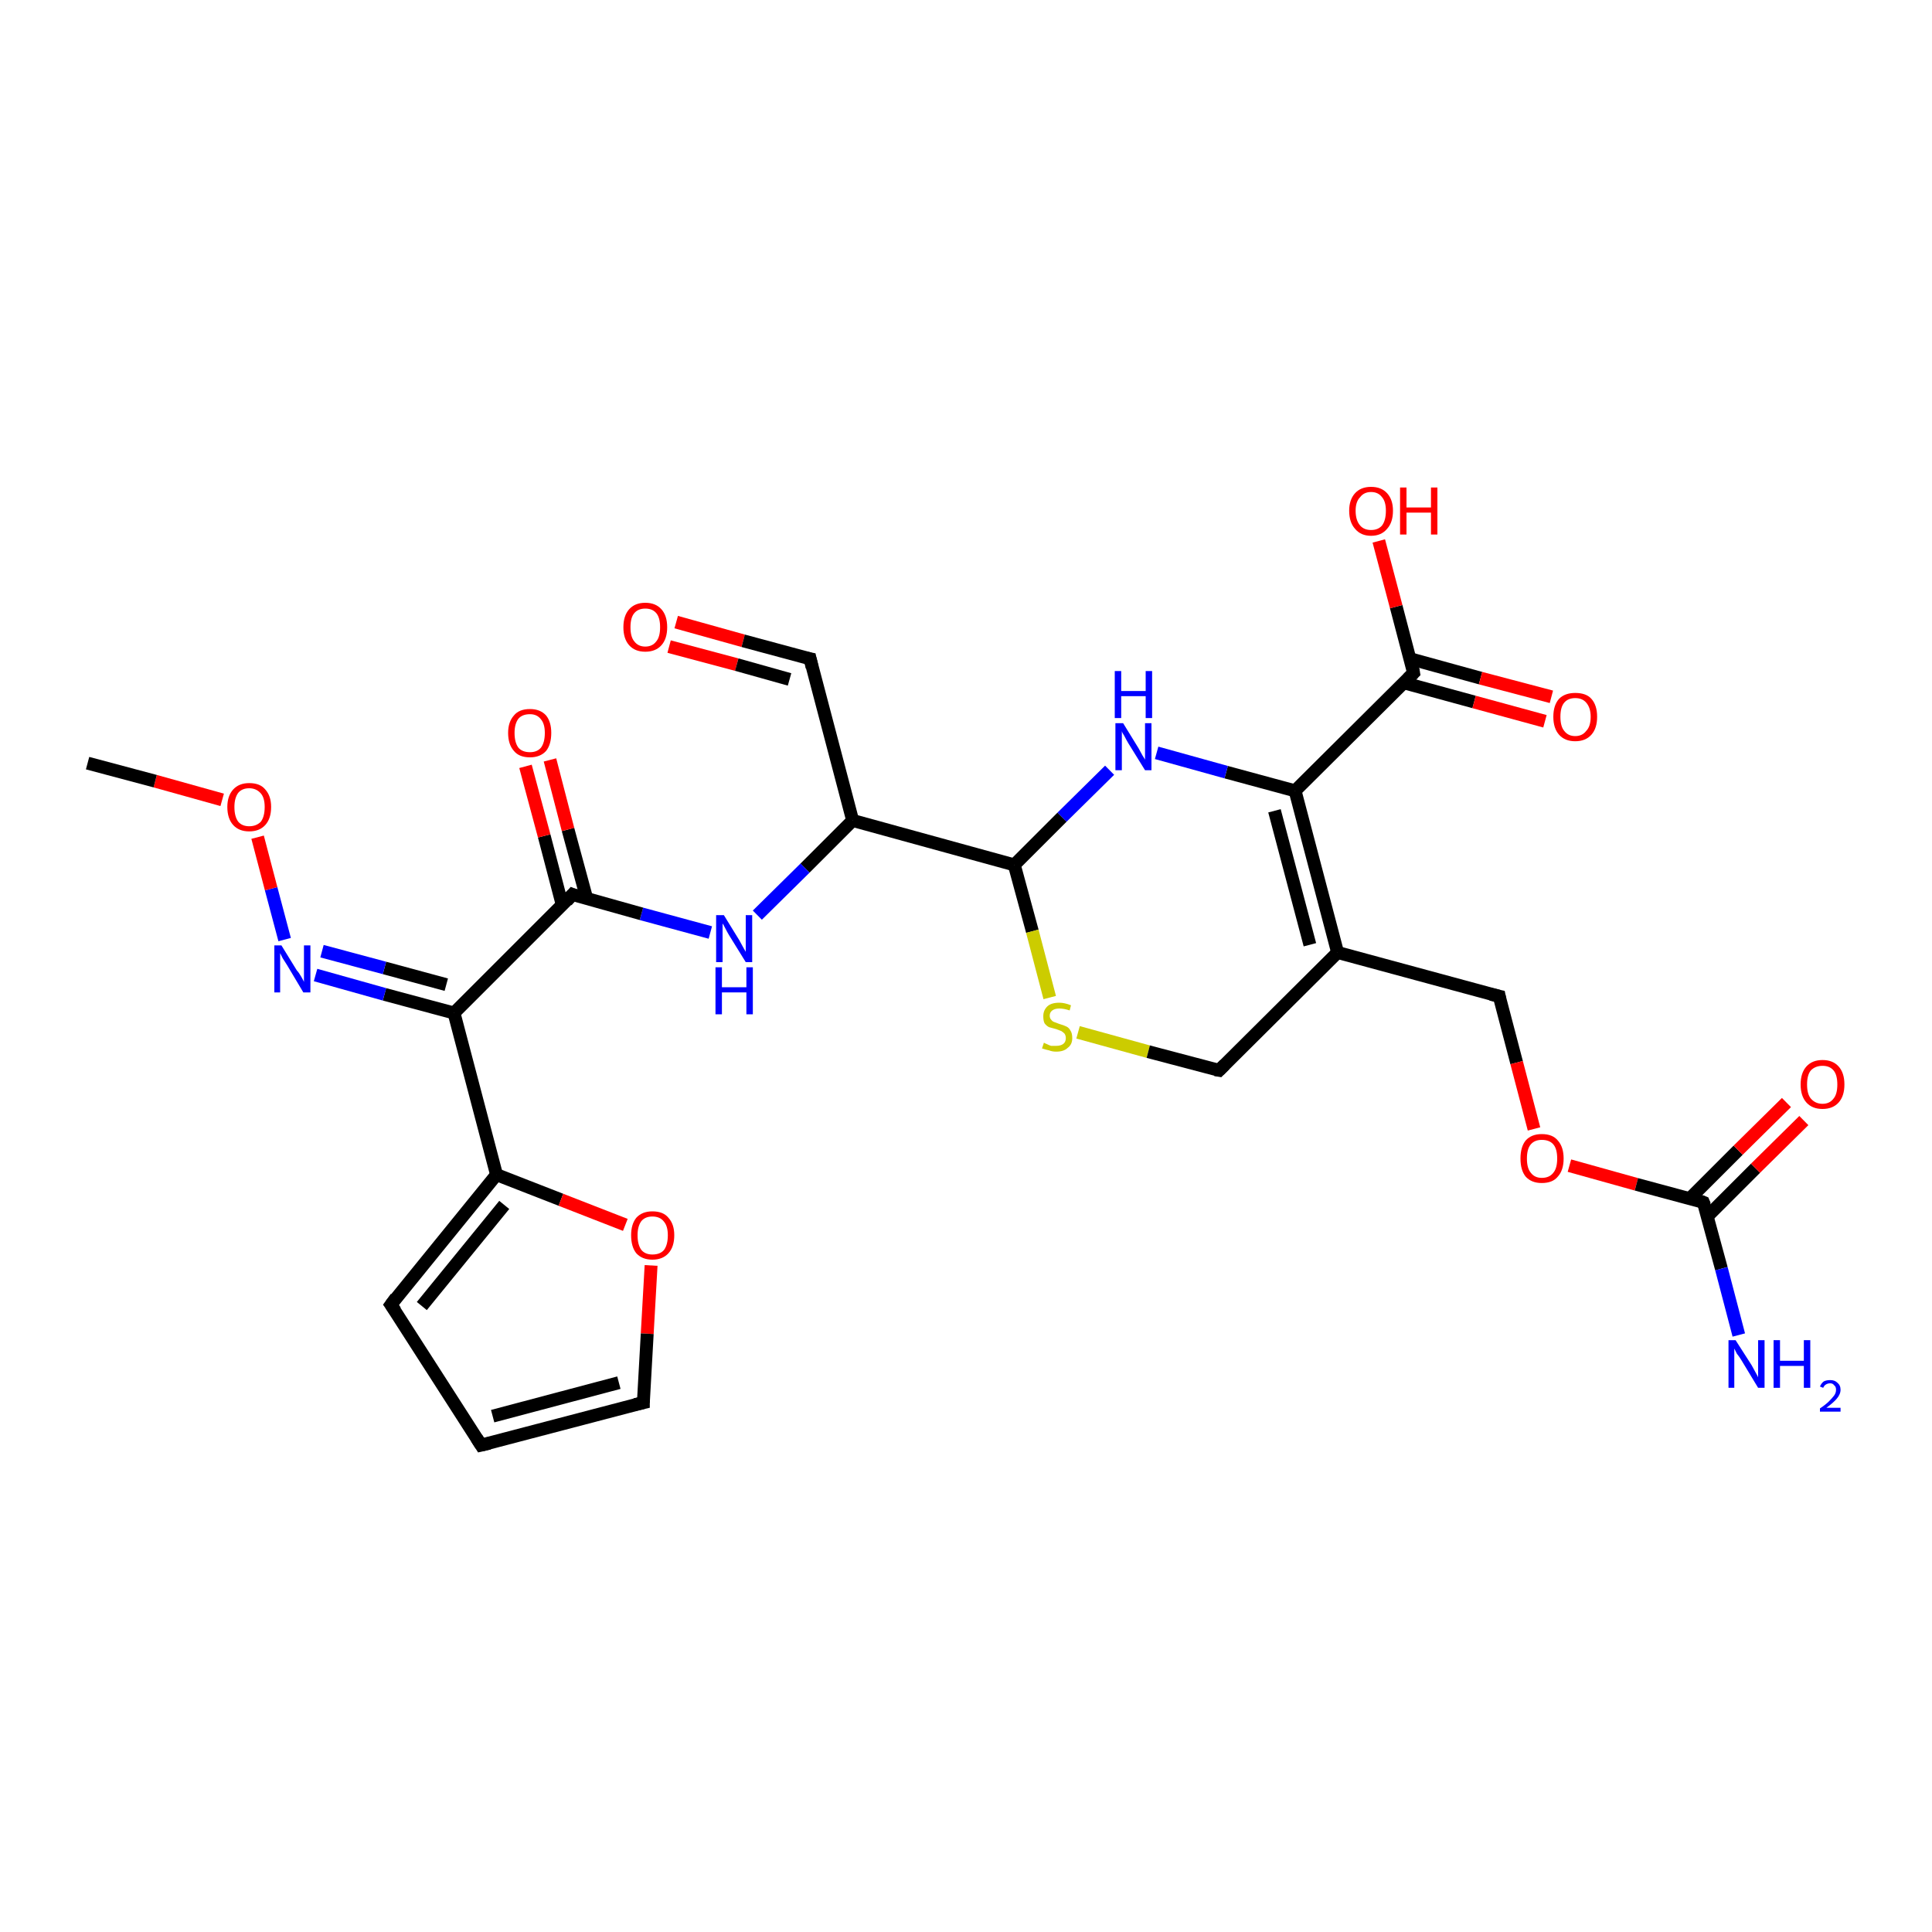 <?xml version='1.0' encoding='iso-8859-1'?>
<svg version='1.1' baseProfile='full'
              xmlns='http://www.w3.org/2000/svg'
                      xmlns:rdkit='http://www.rdkit.org/xml'
                      xmlns:xlink='http://www.w3.org/1999/xlink'
                  xml:space='preserve'
width='300px' height='300px' viewBox='0 0 300 300'>
<!-- END OF HEADER -->
<rect style='opacity:1.0;fill:#FFFFFF;stroke:none' width='300.0' height='300.0' x='0.0' y='0.0'> </rect>
<path class='bond-0 atom-0 atom-1' d='M 105.0,96.6 L 115.4,99.5' style='fill:none;fill-rule:evenodd;stroke:#FF0000;stroke-width:2.0px;stroke-linecap:butt;stroke-linejoin:miter;stroke-opacity:1' />
<path class='bond-0 atom-0 atom-1' d='M 115.4,99.5 L 125.8,102.3' style='fill:none;fill-rule:evenodd;stroke:#000000;stroke-width:2.0px;stroke-linecap:butt;stroke-linejoin:miter;stroke-opacity:1' />
<path class='bond-0 atom-0 atom-1' d='M 103.9,100.4 L 114.4,103.2' style='fill:none;fill-rule:evenodd;stroke:#FF0000;stroke-width:2.0px;stroke-linecap:butt;stroke-linejoin:miter;stroke-opacity:1' />
<path class='bond-0 atom-0 atom-1' d='M 114.4,103.2 L 122.6,105.5' style='fill:none;fill-rule:evenodd;stroke:#000000;stroke-width:2.0px;stroke-linecap:butt;stroke-linejoin:miter;stroke-opacity:1' />
<path class='bond-1 atom-1 atom-2' d='M 125.8,102.3 L 132.4,127.4' style='fill:none;fill-rule:evenodd;stroke:#000000;stroke-width:2.0px;stroke-linecap:butt;stroke-linejoin:miter;stroke-opacity:1' />
<path class='bond-2 atom-2 atom-3' d='M 132.4,127.4 L 125.0,134.8' style='fill:none;fill-rule:evenodd;stroke:#000000;stroke-width:2.0px;stroke-linecap:butt;stroke-linejoin:miter;stroke-opacity:1' />
<path class='bond-2 atom-2 atom-3' d='M 125.0,134.8 L 117.6,142.1' style='fill:none;fill-rule:evenodd;stroke:#0000FF;stroke-width:2.0px;stroke-linecap:butt;stroke-linejoin:miter;stroke-opacity:1' />
<path class='bond-3 atom-3 atom-4' d='M 110.3,144.8 L 99.6,141.9' style='fill:none;fill-rule:evenodd;stroke:#0000FF;stroke-width:2.0px;stroke-linecap:butt;stroke-linejoin:miter;stroke-opacity:1' />
<path class='bond-3 atom-3 atom-4' d='M 99.6,141.9 L 88.9,138.9' style='fill:none;fill-rule:evenodd;stroke:#000000;stroke-width:2.0px;stroke-linecap:butt;stroke-linejoin:miter;stroke-opacity:1' />
<path class='bond-4 atom-4 atom-5' d='M 91.1,139.5 L 88.2,128.8' style='fill:none;fill-rule:evenodd;stroke:#000000;stroke-width:2.0px;stroke-linecap:butt;stroke-linejoin:miter;stroke-opacity:1' />
<path class='bond-4 atom-4 atom-5' d='M 88.2,128.8 L 85.4,118.0' style='fill:none;fill-rule:evenodd;stroke:#FF0000;stroke-width:2.0px;stroke-linecap:butt;stroke-linejoin:miter;stroke-opacity:1' />
<path class='bond-4 atom-4 atom-5' d='M 87.3,140.5 L 84.5,129.8' style='fill:none;fill-rule:evenodd;stroke:#000000;stroke-width:2.0px;stroke-linecap:butt;stroke-linejoin:miter;stroke-opacity:1' />
<path class='bond-4 atom-4 atom-5' d='M 84.5,129.8 L 81.6,119.0' style='fill:none;fill-rule:evenodd;stroke:#FF0000;stroke-width:2.0px;stroke-linecap:butt;stroke-linejoin:miter;stroke-opacity:1' />
<path class='bond-5 atom-4 atom-6' d='M 88.9,138.9 L 70.5,157.3' style='fill:none;fill-rule:evenodd;stroke:#000000;stroke-width:2.0px;stroke-linecap:butt;stroke-linejoin:miter;stroke-opacity:1' />
<path class='bond-6 atom-6 atom-7' d='M 70.5,157.3 L 59.7,154.4' style='fill:none;fill-rule:evenodd;stroke:#000000;stroke-width:2.0px;stroke-linecap:butt;stroke-linejoin:miter;stroke-opacity:1' />
<path class='bond-6 atom-6 atom-7' d='M 59.7,154.4 L 49.0,151.4' style='fill:none;fill-rule:evenodd;stroke:#0000FF;stroke-width:2.0px;stroke-linecap:butt;stroke-linejoin:miter;stroke-opacity:1' />
<path class='bond-6 atom-6 atom-7' d='M 69.3,152.9 L 59.7,150.3' style='fill:none;fill-rule:evenodd;stroke:#000000;stroke-width:2.0px;stroke-linecap:butt;stroke-linejoin:miter;stroke-opacity:1' />
<path class='bond-6 atom-6 atom-7' d='M 59.7,150.3 L 50.0,147.7' style='fill:none;fill-rule:evenodd;stroke:#0000FF;stroke-width:2.0px;stroke-linecap:butt;stroke-linejoin:miter;stroke-opacity:1' />
<path class='bond-7 atom-7 atom-8' d='M 44.2,145.9 L 42.1,138.0' style='fill:none;fill-rule:evenodd;stroke:#0000FF;stroke-width:2.0px;stroke-linecap:butt;stroke-linejoin:miter;stroke-opacity:1' />
<path class='bond-7 atom-7 atom-8' d='M 42.1,138.0 L 40.0,130.0' style='fill:none;fill-rule:evenodd;stroke:#FF0000;stroke-width:2.0px;stroke-linecap:butt;stroke-linejoin:miter;stroke-opacity:1' />
<path class='bond-8 atom-8 atom-9' d='M 34.5,124.2 L 24.1,121.3' style='fill:none;fill-rule:evenodd;stroke:#FF0000;stroke-width:2.0px;stroke-linecap:butt;stroke-linejoin:miter;stroke-opacity:1' />
<path class='bond-8 atom-8 atom-9' d='M 24.1,121.3 L 13.6,118.5' style='fill:none;fill-rule:evenodd;stroke:#000000;stroke-width:2.0px;stroke-linecap:butt;stroke-linejoin:miter;stroke-opacity:1' />
<path class='bond-9 atom-6 atom-10' d='M 70.5,157.3 L 77.1,182.4' style='fill:none;fill-rule:evenodd;stroke:#000000;stroke-width:2.0px;stroke-linecap:butt;stroke-linejoin:miter;stroke-opacity:1' />
<path class='bond-10 atom-10 atom-11' d='M 77.1,182.4 L 87.1,186.3' style='fill:none;fill-rule:evenodd;stroke:#000000;stroke-width:2.0px;stroke-linecap:butt;stroke-linejoin:miter;stroke-opacity:1' />
<path class='bond-10 atom-10 atom-11' d='M 87.1,186.3 L 97.1,190.2' style='fill:none;fill-rule:evenodd;stroke:#FF0000;stroke-width:2.0px;stroke-linecap:butt;stroke-linejoin:miter;stroke-opacity:1' />
<path class='bond-11 atom-11 atom-12' d='M 101.1,196.5 L 100.5,207.1' style='fill:none;fill-rule:evenodd;stroke:#FF0000;stroke-width:2.0px;stroke-linecap:butt;stroke-linejoin:miter;stroke-opacity:1' />
<path class='bond-11 atom-11 atom-12' d='M 100.5,207.1 L 99.9,217.8' style='fill:none;fill-rule:evenodd;stroke:#000000;stroke-width:2.0px;stroke-linecap:butt;stroke-linejoin:miter;stroke-opacity:1' />
<path class='bond-12 atom-12 atom-13' d='M 99.9,217.8 L 74.7,224.4' style='fill:none;fill-rule:evenodd;stroke:#000000;stroke-width:2.0px;stroke-linecap:butt;stroke-linejoin:miter;stroke-opacity:1' />
<path class='bond-12 atom-12 atom-13' d='M 96.1,214.7 L 76.5,219.9' style='fill:none;fill-rule:evenodd;stroke:#000000;stroke-width:2.0px;stroke-linecap:butt;stroke-linejoin:miter;stroke-opacity:1' />
<path class='bond-13 atom-13 atom-14' d='M 74.7,224.4 L 60.7,202.6' style='fill:none;fill-rule:evenodd;stroke:#000000;stroke-width:2.0px;stroke-linecap:butt;stroke-linejoin:miter;stroke-opacity:1' />
<path class='bond-14 atom-2 atom-15' d='M 132.4,127.4 L 157.5,134.3' style='fill:none;fill-rule:evenodd;stroke:#000000;stroke-width:2.0px;stroke-linecap:butt;stroke-linejoin:miter;stroke-opacity:1' />
<path class='bond-15 atom-15 atom-16' d='M 157.5,134.3 L 160.3,144.6' style='fill:none;fill-rule:evenodd;stroke:#000000;stroke-width:2.0px;stroke-linecap:butt;stroke-linejoin:miter;stroke-opacity:1' />
<path class='bond-15 atom-15 atom-16' d='M 160.3,144.6 L 163.0,154.9' style='fill:none;fill-rule:evenodd;stroke:#CCCC00;stroke-width:2.0px;stroke-linecap:butt;stroke-linejoin:miter;stroke-opacity:1' />
<path class='bond-16 atom-16 atom-17' d='M 167.4,160.3 L 178.3,163.3' style='fill:none;fill-rule:evenodd;stroke:#CCCC00;stroke-width:2.0px;stroke-linecap:butt;stroke-linejoin:miter;stroke-opacity:1' />
<path class='bond-16 atom-16 atom-17' d='M 178.3,163.3 L 189.3,166.2' style='fill:none;fill-rule:evenodd;stroke:#000000;stroke-width:2.0px;stroke-linecap:butt;stroke-linejoin:miter;stroke-opacity:1' />
<path class='bond-17 atom-17 atom-18' d='M 189.3,166.2 L 207.7,147.9' style='fill:none;fill-rule:evenodd;stroke:#000000;stroke-width:2.0px;stroke-linecap:butt;stroke-linejoin:miter;stroke-opacity:1' />
<path class='bond-18 atom-18 atom-19' d='M 207.7,147.9 L 201.1,122.8' style='fill:none;fill-rule:evenodd;stroke:#000000;stroke-width:2.0px;stroke-linecap:butt;stroke-linejoin:miter;stroke-opacity:1' />
<path class='bond-18 atom-18 atom-19' d='M 203.4,146.7 L 197.9,125.9' style='fill:none;fill-rule:evenodd;stroke:#000000;stroke-width:2.0px;stroke-linecap:butt;stroke-linejoin:miter;stroke-opacity:1' />
<path class='bond-19 atom-19 atom-20' d='M 201.1,122.8 L 190.4,119.9' style='fill:none;fill-rule:evenodd;stroke:#000000;stroke-width:2.0px;stroke-linecap:butt;stroke-linejoin:miter;stroke-opacity:1' />
<path class='bond-19 atom-19 atom-20' d='M 190.4,119.9 L 179.6,116.9' style='fill:none;fill-rule:evenodd;stroke:#0000FF;stroke-width:2.0px;stroke-linecap:butt;stroke-linejoin:miter;stroke-opacity:1' />
<path class='bond-20 atom-19 atom-21' d='M 201.1,122.8 L 219.5,104.5' style='fill:none;fill-rule:evenodd;stroke:#000000;stroke-width:2.0px;stroke-linecap:butt;stroke-linejoin:miter;stroke-opacity:1' />
<path class='bond-21 atom-21 atom-22' d='M 217.9,106.0 L 228.9,109.0' style='fill:none;fill-rule:evenodd;stroke:#000000;stroke-width:2.0px;stroke-linecap:butt;stroke-linejoin:miter;stroke-opacity:1' />
<path class='bond-21 atom-21 atom-22' d='M 228.9,109.0 L 239.9,112.0' style='fill:none;fill-rule:evenodd;stroke:#FF0000;stroke-width:2.0px;stroke-linecap:butt;stroke-linejoin:miter;stroke-opacity:1' />
<path class='bond-21 atom-21 atom-22' d='M 219.0,102.3 L 229.9,105.3' style='fill:none;fill-rule:evenodd;stroke:#000000;stroke-width:2.0px;stroke-linecap:butt;stroke-linejoin:miter;stroke-opacity:1' />
<path class='bond-21 atom-21 atom-22' d='M 229.9,105.3 L 240.9,108.2' style='fill:none;fill-rule:evenodd;stroke:#FF0000;stroke-width:2.0px;stroke-linecap:butt;stroke-linejoin:miter;stroke-opacity:1' />
<path class='bond-22 atom-21 atom-23' d='M 219.5,104.5 L 216.8,94.2' style='fill:none;fill-rule:evenodd;stroke:#000000;stroke-width:2.0px;stroke-linecap:butt;stroke-linejoin:miter;stroke-opacity:1' />
<path class='bond-22 atom-21 atom-23' d='M 216.8,94.2 L 214.1,84.0' style='fill:none;fill-rule:evenodd;stroke:#FF0000;stroke-width:2.0px;stroke-linecap:butt;stroke-linejoin:miter;stroke-opacity:1' />
<path class='bond-23 atom-18 atom-24' d='M 207.7,147.9 L 232.8,154.7' style='fill:none;fill-rule:evenodd;stroke:#000000;stroke-width:2.0px;stroke-linecap:butt;stroke-linejoin:miter;stroke-opacity:1' />
<path class='bond-24 atom-24 atom-25' d='M 232.8,154.7 L 235.5,165.0' style='fill:none;fill-rule:evenodd;stroke:#000000;stroke-width:2.0px;stroke-linecap:butt;stroke-linejoin:miter;stroke-opacity:1' />
<path class='bond-24 atom-24 atom-25' d='M 235.5,165.0 L 238.2,175.3' style='fill:none;fill-rule:evenodd;stroke:#FF0000;stroke-width:2.0px;stroke-linecap:butt;stroke-linejoin:miter;stroke-opacity:1' />
<path class='bond-25 atom-25 atom-26' d='M 243.7,181.0 L 254.1,183.9' style='fill:none;fill-rule:evenodd;stroke:#FF0000;stroke-width:2.0px;stroke-linecap:butt;stroke-linejoin:miter;stroke-opacity:1' />
<path class='bond-25 atom-25 atom-26' d='M 254.1,183.9 L 264.5,186.7' style='fill:none;fill-rule:evenodd;stroke:#000000;stroke-width:2.0px;stroke-linecap:butt;stroke-linejoin:miter;stroke-opacity:1' />
<path class='bond-26 atom-26 atom-27' d='M 265.1,188.9 L 272.6,181.4' style='fill:none;fill-rule:evenodd;stroke:#000000;stroke-width:2.0px;stroke-linecap:butt;stroke-linejoin:miter;stroke-opacity:1' />
<path class='bond-26 atom-26 atom-27' d='M 272.6,181.4 L 280.1,174.0' style='fill:none;fill-rule:evenodd;stroke:#FF0000;stroke-width:2.0px;stroke-linecap:butt;stroke-linejoin:miter;stroke-opacity:1' />
<path class='bond-26 atom-26 atom-27' d='M 262.4,186.1 L 269.9,178.6' style='fill:none;fill-rule:evenodd;stroke:#000000;stroke-width:2.0px;stroke-linecap:butt;stroke-linejoin:miter;stroke-opacity:1' />
<path class='bond-26 atom-26 atom-27' d='M 269.9,178.6 L 277.4,171.2' style='fill:none;fill-rule:evenodd;stroke:#FF0000;stroke-width:2.0px;stroke-linecap:butt;stroke-linejoin:miter;stroke-opacity:1' />
<path class='bond-27 atom-26 atom-28' d='M 264.5,186.7 L 267.3,197.0' style='fill:none;fill-rule:evenodd;stroke:#000000;stroke-width:2.0px;stroke-linecap:butt;stroke-linejoin:miter;stroke-opacity:1' />
<path class='bond-27 atom-26 atom-28' d='M 267.3,197.0 L 270.0,207.3' style='fill:none;fill-rule:evenodd;stroke:#0000FF;stroke-width:2.0px;stroke-linecap:butt;stroke-linejoin:miter;stroke-opacity:1' />
<path class='bond-28 atom-14 atom-10' d='M 60.7,202.6 L 77.1,182.4' style='fill:none;fill-rule:evenodd;stroke:#000000;stroke-width:2.0px;stroke-linecap:butt;stroke-linejoin:miter;stroke-opacity:1' />
<path class='bond-28 atom-14 atom-10' d='M 65.5,202.8 L 78.3,187.1' style='fill:none;fill-rule:evenodd;stroke:#000000;stroke-width:2.0px;stroke-linecap:butt;stroke-linejoin:miter;stroke-opacity:1' />
<path class='bond-29 atom-20 atom-15' d='M 172.3,119.6 L 164.9,126.9' style='fill:none;fill-rule:evenodd;stroke:#0000FF;stroke-width:2.0px;stroke-linecap:butt;stroke-linejoin:miter;stroke-opacity:1' />
<path class='bond-29 atom-20 atom-15' d='M 164.9,126.9 L 157.5,134.3' style='fill:none;fill-rule:evenodd;stroke:#000000;stroke-width:2.0px;stroke-linecap:butt;stroke-linejoin:miter;stroke-opacity:1' />
<path d='M 125.3,102.2 L 125.8,102.3 L 126.1,103.6' style='fill:none;stroke:#000000;stroke-width:2.0px;stroke-linecap:butt;stroke-linejoin:miter;stroke-opacity:1;' />
<path d='M 89.4,139.1 L 88.9,138.9 L 88.0,139.9' style='fill:none;stroke:#000000;stroke-width:2.0px;stroke-linecap:butt;stroke-linejoin:miter;stroke-opacity:1;' />
<path d='M 99.9,217.2 L 99.9,217.8 L 98.6,218.1' style='fill:none;stroke:#000000;stroke-width:2.0px;stroke-linecap:butt;stroke-linejoin:miter;stroke-opacity:1;' />
<path d='M 76.0,224.1 L 74.7,224.4 L 74.0,223.3' style='fill:none;stroke:#000000;stroke-width:2.0px;stroke-linecap:butt;stroke-linejoin:miter;stroke-opacity:1;' />
<path d='M 61.4,203.6 L 60.7,202.6 L 61.5,201.5' style='fill:none;stroke:#000000;stroke-width:2.0px;stroke-linecap:butt;stroke-linejoin:miter;stroke-opacity:1;' />
<path d='M 188.7,166.1 L 189.3,166.2 L 190.2,165.3' style='fill:none;stroke:#000000;stroke-width:2.0px;stroke-linecap:butt;stroke-linejoin:miter;stroke-opacity:1;' />
<path d='M 218.6,105.4 L 219.5,104.5 L 219.4,103.9' style='fill:none;stroke:#000000;stroke-width:2.0px;stroke-linecap:butt;stroke-linejoin:miter;stroke-opacity:1;' />
<path d='M 231.5,154.4 L 232.8,154.7 L 232.9,155.2' style='fill:none;stroke:#000000;stroke-width:2.0px;stroke-linecap:butt;stroke-linejoin:miter;stroke-opacity:1;' />
<path d='M 264.0,186.5 L 264.5,186.7 L 264.7,187.2' style='fill:none;stroke:#000000;stroke-width:2.0px;stroke-linecap:butt;stroke-linejoin:miter;stroke-opacity:1;' />
<path class='atom-0' d='M 96.8 97.4
Q 96.8 95.6, 97.7 94.6
Q 98.6 93.6, 100.2 93.6
Q 101.8 93.6, 102.7 94.6
Q 103.6 95.6, 103.6 97.4
Q 103.6 99.2, 102.7 100.2
Q 101.8 101.2, 100.2 101.2
Q 98.6 101.2, 97.7 100.2
Q 96.8 99.2, 96.8 97.4
M 100.2 100.4
Q 101.3 100.4, 101.9 99.6
Q 102.5 98.9, 102.5 97.4
Q 102.5 95.9, 101.9 95.2
Q 101.3 94.5, 100.2 94.5
Q 99.1 94.5, 98.5 95.2
Q 97.9 95.9, 97.9 97.4
Q 97.9 98.9, 98.5 99.6
Q 99.1 100.4, 100.2 100.4
' fill='#FF0000'/>
<path class='atom-3' d='M 112.4 142.1
L 114.8 146.0
Q 115.0 146.4, 115.4 147.1
Q 115.8 147.8, 115.8 147.8
L 115.8 142.1
L 116.8 142.1
L 116.8 149.4
L 115.8 149.4
L 113.2 145.2
Q 112.9 144.7, 112.6 144.1
Q 112.3 143.5, 112.2 143.4
L 112.2 149.4
L 111.2 149.4
L 111.2 142.1
L 112.4 142.1
' fill='#0000FF'/>
<path class='atom-3' d='M 111.1 150.2
L 112.1 150.2
L 112.1 153.3
L 115.9 153.3
L 115.9 150.2
L 116.9 150.2
L 116.9 157.5
L 115.9 157.5
L 115.9 154.1
L 112.1 154.1
L 112.1 157.5
L 111.1 157.5
L 111.1 150.2
' fill='#0000FF'/>
<path class='atom-5' d='M 78.9 113.8
Q 78.9 112.1, 79.8 111.1
Q 80.6 110.1, 82.3 110.1
Q 83.9 110.1, 84.8 111.1
Q 85.6 112.1, 85.6 113.8
Q 85.6 115.6, 84.8 116.6
Q 83.9 117.6, 82.3 117.6
Q 80.6 117.6, 79.8 116.6
Q 78.9 115.6, 78.9 113.8
M 82.3 116.8
Q 83.4 116.8, 84.0 116.1
Q 84.6 115.3, 84.6 113.8
Q 84.6 112.4, 84.0 111.7
Q 83.4 110.9, 82.3 110.9
Q 81.1 110.9, 80.5 111.6
Q 79.9 112.4, 79.9 113.8
Q 79.9 115.3, 80.5 116.1
Q 81.1 116.8, 82.3 116.8
' fill='#FF0000'/>
<path class='atom-7' d='M 43.7 146.8
L 46.1 150.7
Q 46.4 151.0, 46.8 151.7
Q 47.2 152.4, 47.2 152.5
L 47.2 146.8
L 48.2 146.8
L 48.2 154.1
L 47.1 154.1
L 44.6 149.9
Q 44.3 149.4, 43.9 148.8
Q 43.6 148.2, 43.5 148.0
L 43.5 154.1
L 42.6 154.1
L 42.6 146.8
L 43.7 146.8
' fill='#0000FF'/>
<path class='atom-8' d='M 35.3 125.3
Q 35.3 123.6, 36.2 122.6
Q 37.1 121.6, 38.7 121.6
Q 40.4 121.6, 41.2 122.6
Q 42.1 123.6, 42.1 125.3
Q 42.1 127.1, 41.2 128.1
Q 40.3 129.1, 38.7 129.1
Q 37.1 129.1, 36.2 128.1
Q 35.3 127.1, 35.3 125.3
M 38.7 128.3
Q 39.8 128.3, 40.5 127.6
Q 41.1 126.8, 41.1 125.3
Q 41.1 123.9, 40.5 123.2
Q 39.8 122.4, 38.7 122.4
Q 37.6 122.4, 37.0 123.1
Q 36.4 123.9, 36.4 125.3
Q 36.4 126.8, 37.0 127.6
Q 37.6 128.3, 38.7 128.3
' fill='#FF0000'/>
<path class='atom-11' d='M 98.0 191.8
Q 98.0 190.1, 98.8 189.1
Q 99.7 188.1, 101.3 188.1
Q 103.0 188.1, 103.8 189.1
Q 104.7 190.1, 104.7 191.8
Q 104.7 193.6, 103.8 194.6
Q 102.9 195.6, 101.3 195.6
Q 99.7 195.6, 98.8 194.6
Q 98.0 193.6, 98.0 191.8
M 101.3 194.8
Q 102.5 194.8, 103.1 194.1
Q 103.7 193.3, 103.7 191.8
Q 103.7 190.4, 103.1 189.7
Q 102.5 188.9, 101.3 188.9
Q 100.2 188.9, 99.6 189.6
Q 99.0 190.4, 99.0 191.8
Q 99.0 193.3, 99.6 194.1
Q 100.2 194.8, 101.3 194.8
' fill='#FF0000'/>
<path class='atom-16' d='M 162.1 161.9
Q 162.2 162.0, 162.5 162.1
Q 162.9 162.3, 163.2 162.4
Q 163.6 162.4, 164.0 162.4
Q 164.7 162.4, 165.1 162.1
Q 165.5 161.8, 165.5 161.2
Q 165.5 160.8, 165.3 160.5
Q 165.1 160.3, 164.8 160.1
Q 164.5 160.0, 164.0 159.8
Q 163.3 159.6, 162.9 159.5
Q 162.5 159.3, 162.2 158.9
Q 162.0 158.5, 162.0 157.8
Q 162.0 156.9, 162.6 156.3
Q 163.2 155.7, 164.5 155.7
Q 165.3 155.7, 166.3 156.1
L 166.1 156.9
Q 165.2 156.6, 164.5 156.6
Q 163.8 156.6, 163.4 156.9
Q 163.0 157.2, 163.0 157.7
Q 163.0 158.1, 163.2 158.3
Q 163.4 158.6, 163.7 158.7
Q 164.0 158.8, 164.5 159.0
Q 165.2 159.2, 165.6 159.4
Q 166.0 159.6, 166.2 160.0
Q 166.5 160.4, 166.5 161.2
Q 166.5 162.2, 165.8 162.7
Q 165.2 163.3, 164.0 163.3
Q 163.4 163.3, 162.9 163.1
Q 162.4 163.0, 161.8 162.8
L 162.1 161.9
' fill='#CCCC00'/>
<path class='atom-20' d='M 174.4 112.3
L 176.8 116.2
Q 177.0 116.6, 177.4 117.3
Q 177.8 117.9, 177.8 118.0
L 177.8 112.3
L 178.8 112.3
L 178.8 119.6
L 177.8 119.6
L 175.2 115.4
Q 174.9 114.9, 174.6 114.3
Q 174.2 113.7, 174.2 113.5
L 174.2 119.6
L 173.2 119.6
L 173.2 112.3
L 174.4 112.3
' fill='#0000FF'/>
<path class='atom-20' d='M 173.1 104.2
L 174.1 104.2
L 174.1 107.3
L 177.9 107.3
L 177.9 104.2
L 178.9 104.2
L 178.9 111.5
L 177.9 111.5
L 177.9 108.1
L 174.1 108.1
L 174.1 111.5
L 173.1 111.5
L 173.1 104.2
' fill='#0000FF'/>
<path class='atom-22' d='M 241.2 111.3
Q 241.2 109.5, 242.1 108.5
Q 243.0 107.6, 244.6 107.6
Q 246.3 107.6, 247.1 108.5
Q 248.0 109.5, 248.0 111.3
Q 248.0 113.1, 247.1 114.1
Q 246.2 115.1, 244.6 115.1
Q 243.0 115.1, 242.1 114.1
Q 241.2 113.1, 241.2 111.3
M 244.6 114.3
Q 245.7 114.3, 246.3 113.5
Q 247.0 112.8, 247.0 111.3
Q 247.0 109.9, 246.3 109.1
Q 245.7 108.4, 244.6 108.4
Q 243.5 108.4, 242.9 109.1
Q 242.3 109.8, 242.3 111.3
Q 242.3 112.8, 242.9 113.5
Q 243.5 114.3, 244.6 114.3
' fill='#FF0000'/>
<path class='atom-23' d='M 209.5 79.3
Q 209.5 77.6, 210.4 76.6
Q 211.3 75.6, 212.9 75.6
Q 214.5 75.6, 215.4 76.6
Q 216.3 77.6, 216.3 79.3
Q 216.3 81.1, 215.4 82.1
Q 214.5 83.2, 212.9 83.2
Q 211.3 83.2, 210.4 82.1
Q 209.5 81.1, 209.5 79.3
M 212.9 82.3
Q 214.0 82.3, 214.6 81.6
Q 215.2 80.8, 215.2 79.3
Q 215.2 77.9, 214.6 77.2
Q 214.0 76.4, 212.9 76.4
Q 211.8 76.4, 211.2 77.2
Q 210.5 77.9, 210.5 79.3
Q 210.5 80.8, 211.2 81.6
Q 211.8 82.3, 212.9 82.3
' fill='#FF0000'/>
<path class='atom-23' d='M 217.4 75.7
L 218.4 75.7
L 218.4 78.8
L 222.2 78.8
L 222.2 75.7
L 223.2 75.7
L 223.2 83.0
L 222.2 83.0
L 222.2 79.6
L 218.4 79.6
L 218.4 83.0
L 217.4 83.0
L 217.4 75.7
' fill='#FF0000'/>
<path class='atom-25' d='M 236.1 179.9
Q 236.1 178.1, 236.9 177.1
Q 237.8 176.1, 239.4 176.1
Q 241.1 176.1, 241.9 177.1
Q 242.8 178.1, 242.8 179.9
Q 242.8 181.7, 241.9 182.7
Q 241.1 183.7, 239.4 183.7
Q 237.8 183.7, 236.9 182.7
Q 236.1 181.7, 236.1 179.9
M 239.4 182.9
Q 240.6 182.9, 241.2 182.1
Q 241.8 181.4, 241.8 179.9
Q 241.8 178.4, 241.2 177.7
Q 240.6 177.0, 239.4 177.0
Q 238.3 177.0, 237.7 177.7
Q 237.1 178.4, 237.1 179.9
Q 237.1 181.4, 237.7 182.1
Q 238.3 182.9, 239.4 182.9
' fill='#FF0000'/>
<path class='atom-27' d='M 279.6 168.4
Q 279.6 166.6, 280.5 165.6
Q 281.4 164.6, 283.0 164.6
Q 284.6 164.6, 285.5 165.6
Q 286.4 166.6, 286.4 168.4
Q 286.4 170.2, 285.5 171.2
Q 284.6 172.2, 283.0 172.2
Q 281.4 172.2, 280.5 171.2
Q 279.6 170.2, 279.6 168.4
M 283.0 171.4
Q 284.1 171.4, 284.7 170.6
Q 285.3 169.9, 285.3 168.4
Q 285.3 166.9, 284.7 166.2
Q 284.1 165.5, 283.0 165.5
Q 281.9 165.5, 281.2 166.2
Q 280.6 166.9, 280.6 168.4
Q 280.6 169.9, 281.2 170.6
Q 281.9 171.4, 283.0 171.4
' fill='#FF0000'/>
<path class='atom-28' d='M 269.5 208.1
L 272.0 212.0
Q 272.2 212.4, 272.6 213.1
Q 273.0 213.8, 273.0 213.9
L 273.0 208.1
L 274.0 208.1
L 274.0 215.5
L 273.0 215.5
L 270.4 211.2
Q 270.1 210.7, 269.7 210.2
Q 269.4 209.6, 269.3 209.4
L 269.3 215.5
L 268.4 215.5
L 268.4 208.1
L 269.5 208.1
' fill='#0000FF'/>
<path class='atom-28' d='M 275.4 208.1
L 276.4 208.1
L 276.4 211.3
L 280.1 211.3
L 280.1 208.1
L 281.1 208.1
L 281.1 215.5
L 280.1 215.5
L 280.1 212.1
L 276.4 212.1
L 276.4 215.5
L 275.4 215.5
L 275.4 208.1
' fill='#0000FF'/>
<path class='atom-28' d='M 282.6 215.3
Q 282.8 214.8, 283.2 214.5
Q 283.6 214.3, 284.2 214.3
Q 284.9 214.3, 285.3 214.7
Q 285.8 215.1, 285.8 215.8
Q 285.8 216.5, 285.2 217.2
Q 284.7 217.8, 283.6 218.6
L 285.8 218.6
L 285.8 219.2
L 282.6 219.2
L 282.6 218.7
Q 283.5 218.1, 284.0 217.6
Q 284.5 217.1, 284.8 216.7
Q 285.1 216.3, 285.1 215.8
Q 285.1 215.3, 284.8 215.1
Q 284.6 214.8, 284.2 214.8
Q 283.8 214.8, 283.5 215.0
Q 283.3 215.1, 283.1 215.5
L 282.6 215.3
' fill='#0000FF'/>
</svg>
